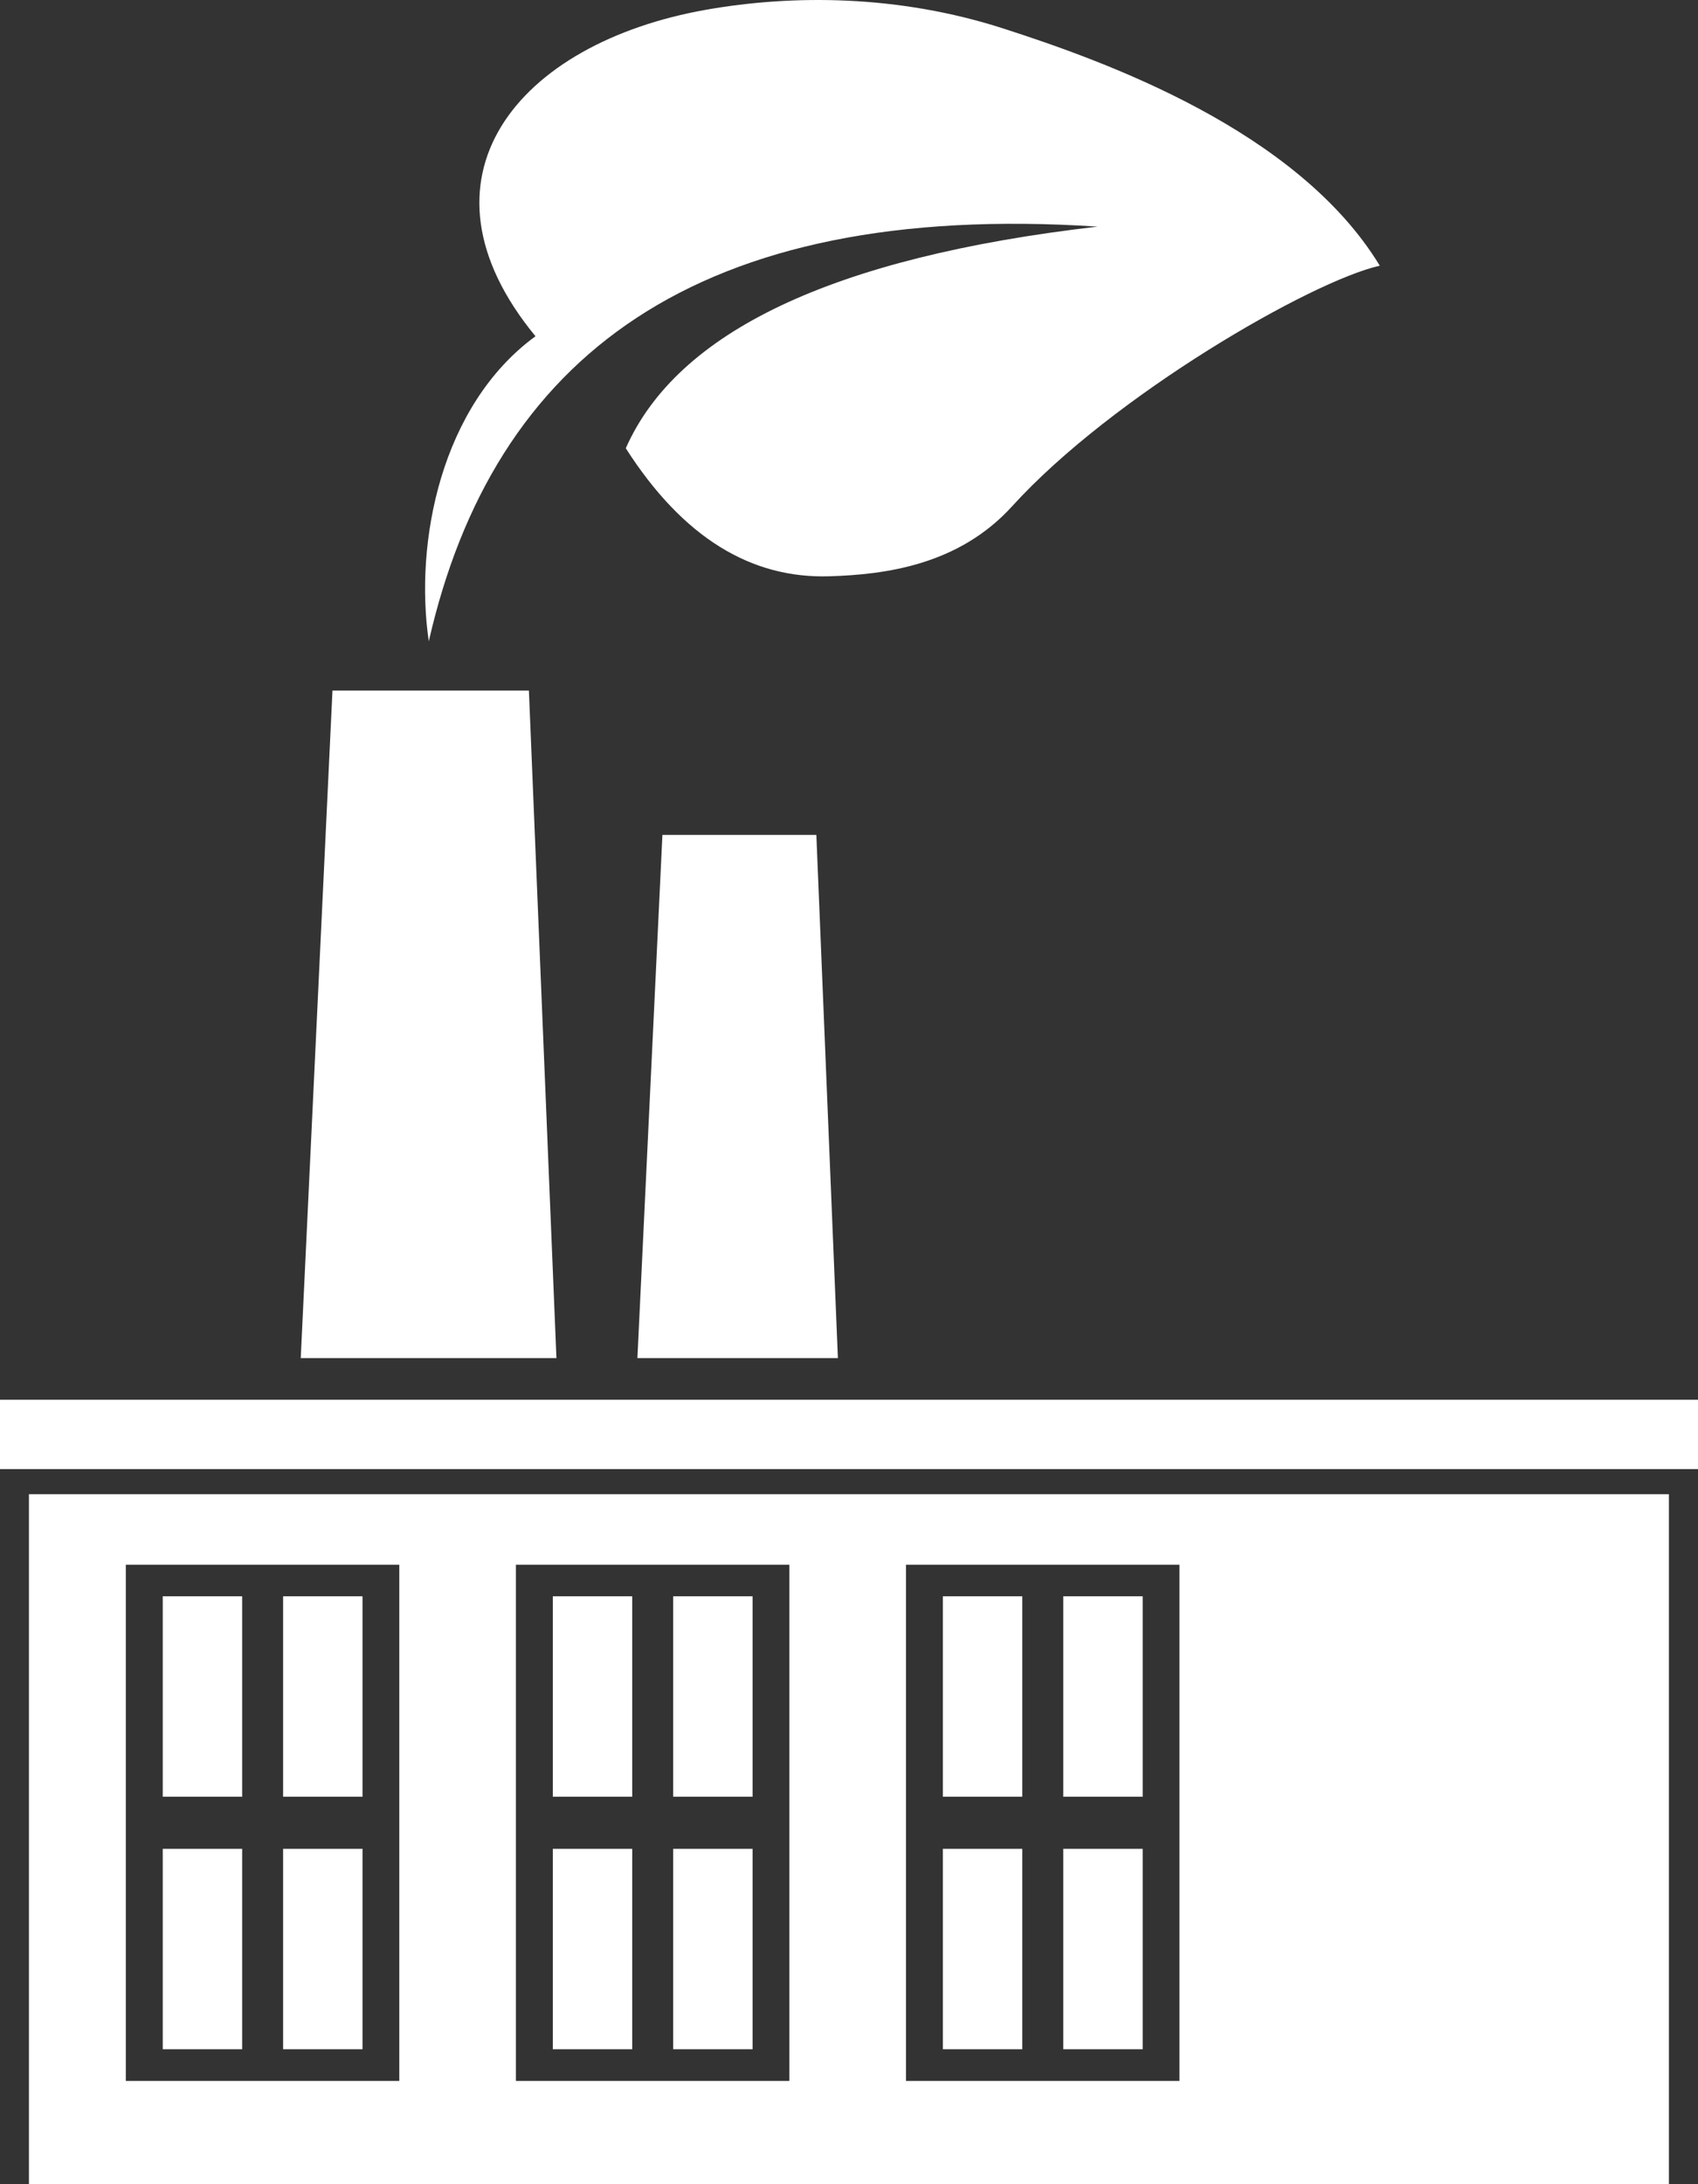<svg width="70" height="90" viewBox="0 0 70 90" fill="none" xmlns="http://www.w3.org/2000/svg">
<rect x="0" y="0" width="70" height="90" fill="#333333" stroke="none"/>
<path fill-rule="evenodd" clip-rule="evenodd" d="M1.193 61.568H68.801V90H1.193V61.568ZM17.677 26.425C17.078 22.357 18.167 16.714 22.075 13.855C16.721 7.359 21.32 1.769 29.135 0.397C32.663 -0.221 37.014 -0.227 41.36 1.174C45.527 2.516 53.481 5.358 56.882 10.948C54.063 11.579 45.862 16.306 41.723 20.863C39.522 23.285 36.501 23.676 34.19 23.746C30.974 23.846 28.161 22.165 25.798 18.471C27.913 13.685 34.294 10.604 45.245 9.338C28.674 8.258 20.34 14.742 17.677 26.425ZM27.308 34.403H33.654L34.542 55.96H26.277L27.308 34.403ZM0 57.676H70V60.535H0V57.676ZM13.706 28.456H21.804L22.939 55.96H12.398L13.706 28.456ZM38.87 65.776H42.144V74.033H38.87V65.776ZM43.833 76.181H47.107V84.439H43.833V76.181ZM38.87 76.181H42.144V84.439H38.87V76.181ZM43.833 65.776H47.107V74.033H43.833V65.776ZM22.79 65.776H26.063V74.033H22.79V65.776ZM27.752 76.181H31.026V84.439H27.752V76.181ZM22.79 76.181H26.063V84.439H22.79V76.181ZM27.752 65.776H31.026V74.033H27.752V65.776ZM6.709 65.776H9.983V74.033H6.709V65.776ZM11.671 76.181H14.945V84.439H11.671V76.181ZM6.709 76.181H9.983V84.439H6.709V76.181ZM11.671 65.776H14.945V74.033H11.671V65.776ZM5.187 64.474H16.461V85.746H5.187V64.474ZM21.268 64.474H32.542V85.746H21.268V64.474ZM37.349 64.474H48.623V85.746H37.349V64.474Z" fill="white"/>
</svg>
